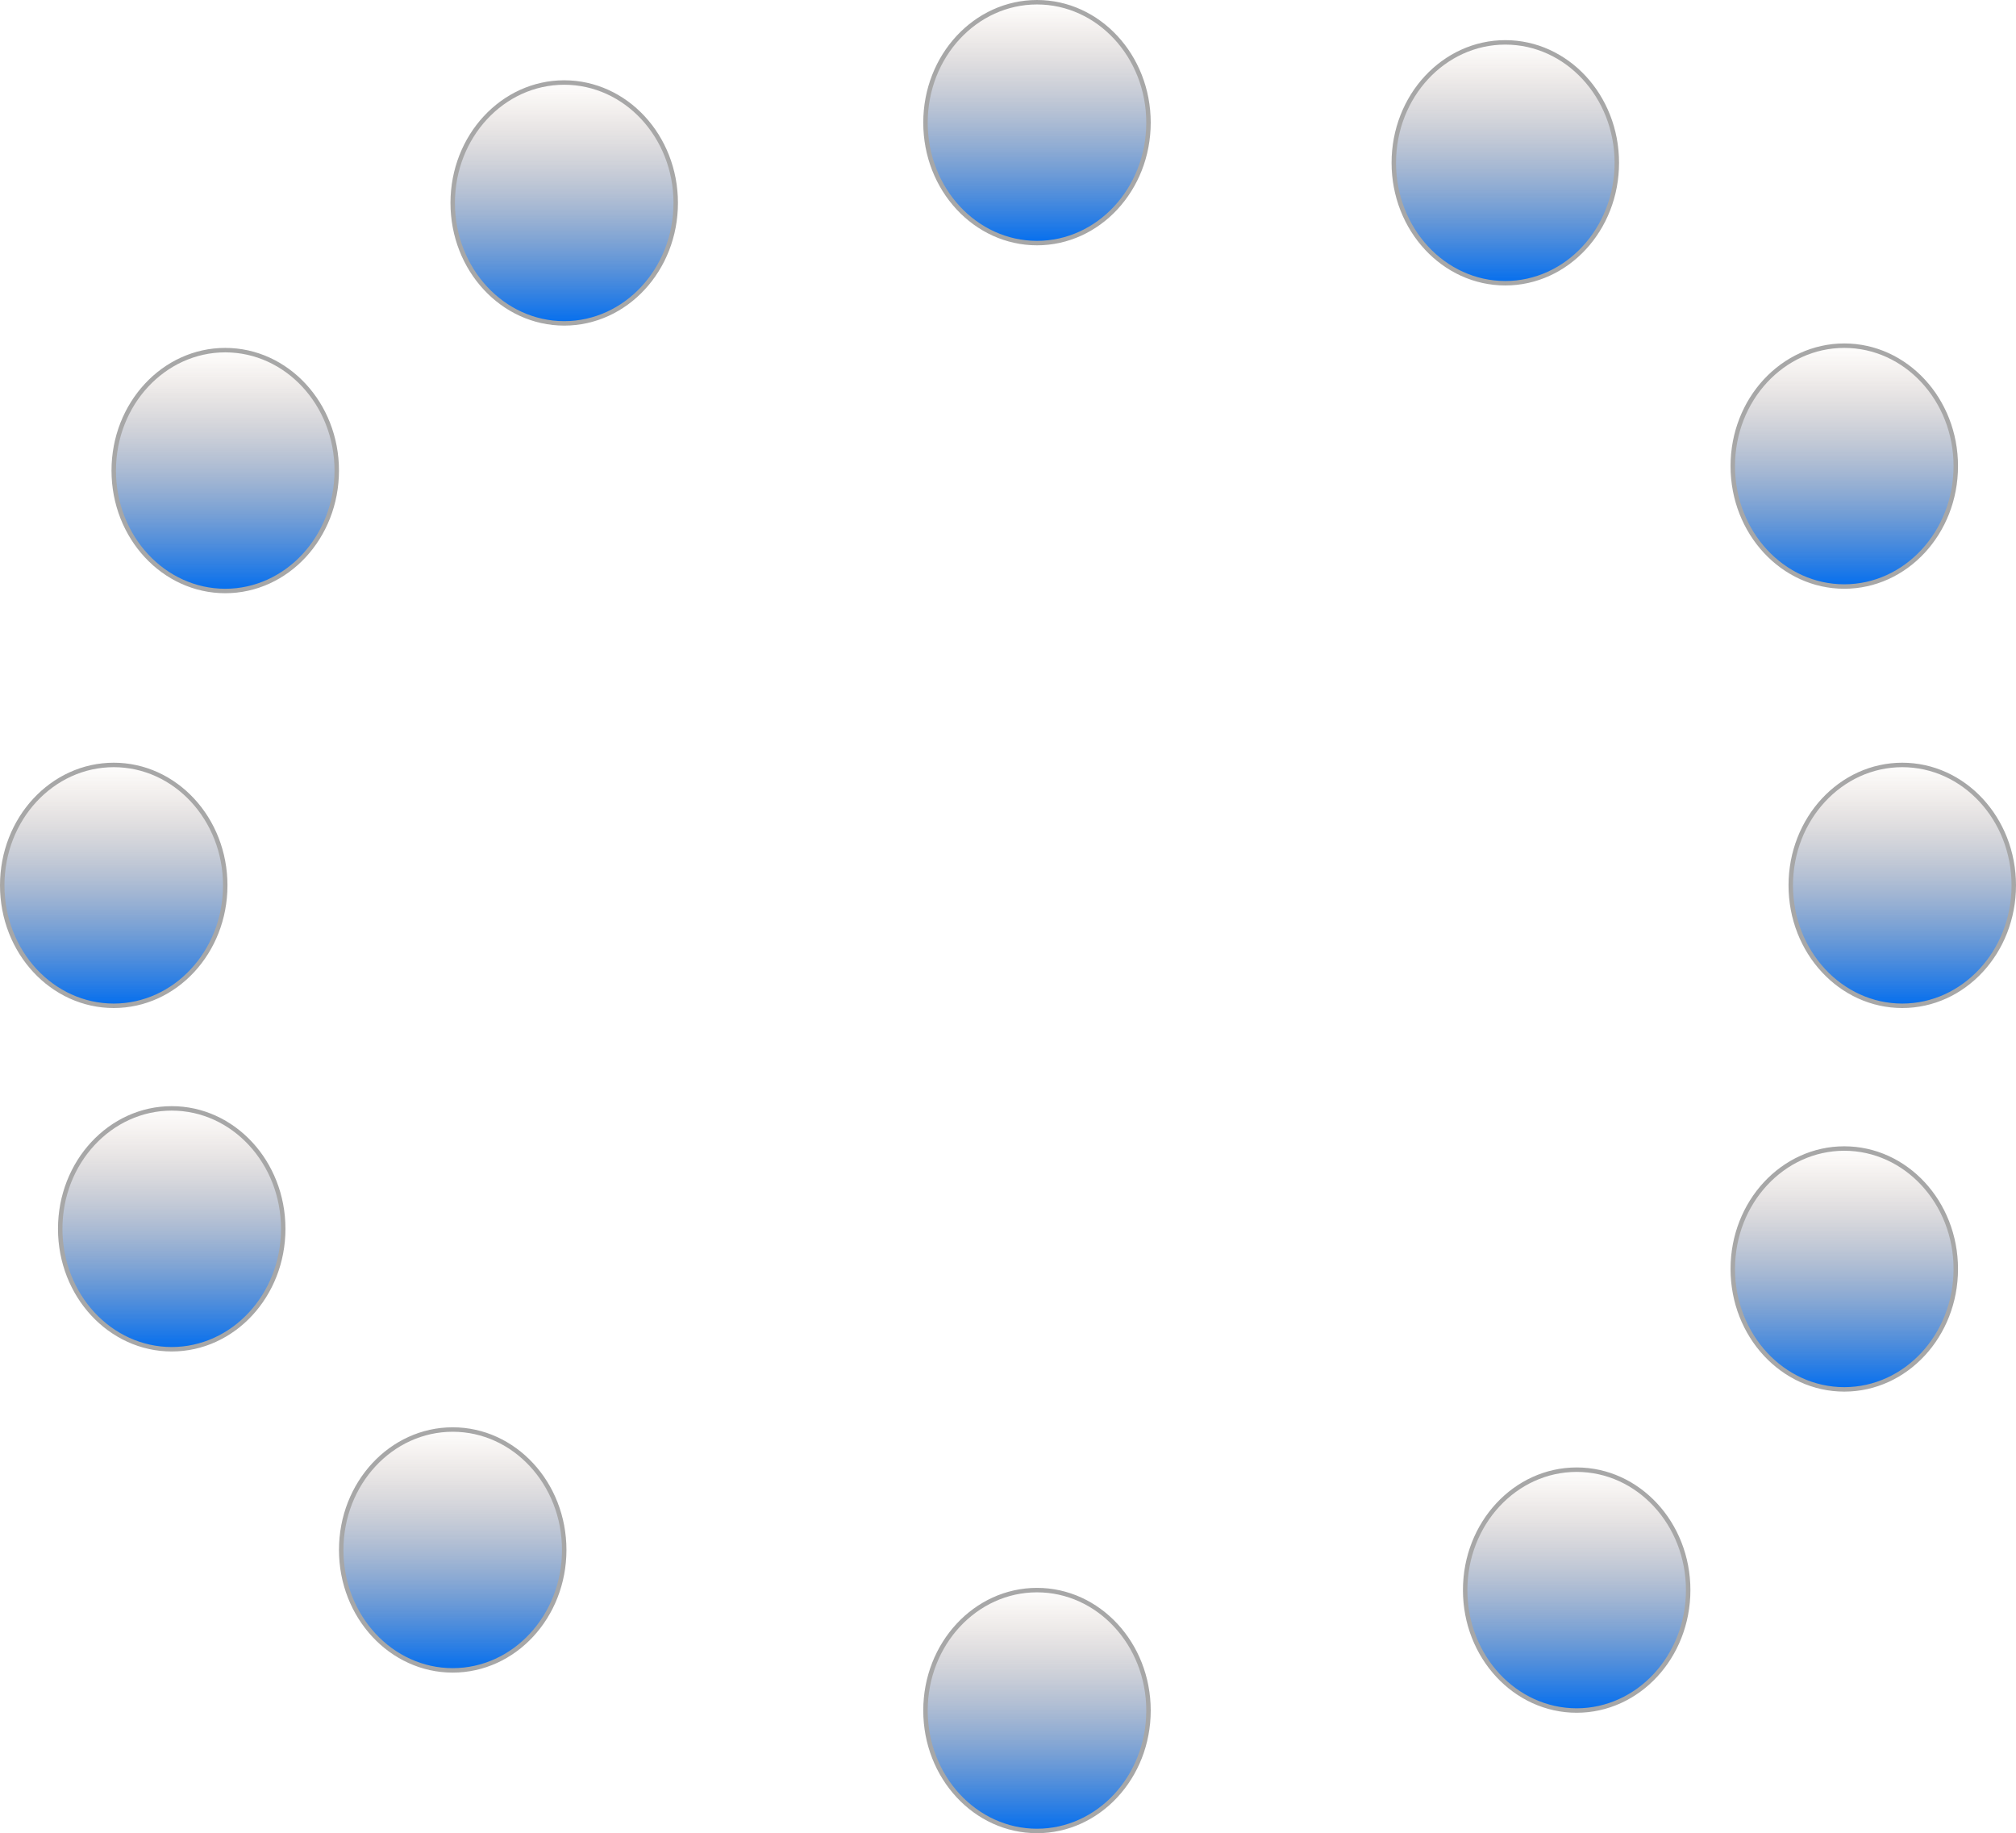 <svg width="452" height="411" viewBox="0 0 452 411" fill="none" xmlns="http://www.w3.org/2000/svg">
<path d="M75.5 105.5C75.5 120.448 64.272 132.5 50.5 132.5C36.728 132.5 25.5 120.448 25.5 105.5C25.5 90.552 36.728 78.5 50.5 78.5C64.272 78.5 75.5 90.552 75.5 105.5Z" fill="url(#paint0_linear_757_63)" stroke="#A7A7A7"/>
<path d="M50.5 198.5C50.5 213.448 39.272 225.5 25.5 225.5C11.728 225.5 0.5 213.448 0.5 198.5C0.5 183.552 11.728 171.5 25.5 171.5C39.272 171.5 50.5 183.552 50.5 198.5Z" fill="url(#paint1_linear_757_63)" stroke="#A7A7A7"/>
<path d="M63.5 275.5C63.5 290.448 52.272 302.5 38.5 302.5C24.728 302.5 13.5 290.448 13.5 275.5C13.5 260.552 24.728 248.5 38.5 248.5C52.272 248.5 63.5 260.552 63.5 275.5Z" fill="url(#paint2_linear_757_63)" stroke="#A7A7A7"/>
<path d="M126.5 347.5C126.5 362.448 115.272 374.5 101.5 374.5C87.728 374.5 76.5 362.448 76.5 347.5C76.5 332.552 87.728 320.5 101.5 320.5C115.272 320.5 126.5 332.552 126.5 347.5Z" fill="url(#paint3_linear_757_63)" stroke="#A7A7A7"/>
<path d="M151.5 45.5C151.5 60.448 140.272 72.5 126.5 72.5C112.728 72.5 101.5 60.448 101.5 45.5C101.5 30.552 112.728 18.5 126.5 18.5C140.272 18.5 151.5 30.552 151.5 45.5Z" fill="url(#paint4_linear_757_63)" stroke="#A7A7A7"/>
<path d="M257.5 27.5C257.5 42.448 246.272 54.5 232.5 54.5C218.728 54.5 207.5 42.448 207.5 27.5C207.5 12.552 218.728 0.5 232.5 0.5C246.272 0.5 257.5 12.552 257.5 27.5Z" fill="url(#paint5_linear_757_63)" stroke="#A7A7A7"/>
<path d="M362.5 36.5C362.5 51.448 351.272 63.5 337.5 63.5C323.728 63.5 312.5 51.448 312.5 36.5C312.5 21.552 323.728 9.5 337.5 9.5C351.272 9.5 362.5 21.552 362.5 36.5Z" fill="url(#paint6_linear_757_63)" stroke="#A7A7A7"/>
<path d="M438.5 104.5C438.5 119.448 427.272 131.5 413.5 131.5C399.728 131.5 388.5 119.448 388.5 104.5C388.5 89.552 399.728 77.5 413.5 77.5C427.272 77.5 438.5 89.552 438.5 104.5Z" fill="url(#paint7_linear_757_63)" stroke="#A7A7A7"/>
<path d="M451.5 198.5C451.5 213.448 440.272 225.5 426.5 225.5C412.728 225.5 401.5 213.448 401.5 198.5C401.5 183.552 412.728 171.5 426.5 171.5C440.272 171.5 451.5 183.552 451.5 198.5Z" fill="url(#paint8_linear_757_63)" stroke="#A7A7A7"/>
<path d="M438.5 284.5C438.5 299.448 427.272 311.5 413.5 311.5C399.728 311.5 388.5 299.448 388.5 284.5C388.5 269.552 399.728 257.5 413.5 257.5C427.272 257.5 438.5 269.552 438.5 284.5Z" fill="url(#paint9_linear_757_63)" stroke="#A7A7A7"/>
<path d="M378.5 356.5C378.5 371.448 367.272 383.5 353.5 383.5C339.728 383.5 328.5 371.448 328.5 356.5C328.5 341.552 339.728 329.5 353.5 329.5C367.272 329.5 378.5 341.552 378.5 356.5Z" fill="url(#paint10_linear_757_63)" stroke="#A7A7A7"/>
<path d="M257.5 383.5C257.5 398.448 246.272 410.5 232.5 410.5C218.728 410.5 207.5 398.448 207.5 383.5C207.5 368.552 218.728 356.5 232.5 356.5C246.272 356.5 257.5 368.552 257.5 383.5Z" fill="url(#paint11_linear_757_63)" stroke="#A7A7A7"/>
<defs>
<linearGradient id="paint0_linear_757_63" x1="50.5" y1="78" x2="50.5" y2="133" gradientUnits="userSpaceOnUse">
<stop stop-color="#AC805F" stop-opacity="0"/>
<stop offset="1" stop-color="#006DF0"/>
</linearGradient>
<linearGradient id="paint1_linear_757_63" x1="25.5" y1="171" x2="25.5" y2="226" gradientUnits="userSpaceOnUse">
<stop stop-color="#AC805F" stop-opacity="0"/>
<stop offset="1" stop-color="#006DF0"/>
</linearGradient>
<linearGradient id="paint2_linear_757_63" x1="38.5" y1="248" x2="38.5" y2="303" gradientUnits="userSpaceOnUse">
<stop stop-color="#AC805F" stop-opacity="0"/>
<stop offset="1" stop-color="#006DF0"/>
</linearGradient>
<linearGradient id="paint3_linear_757_63" x1="101.5" y1="320" x2="101.5" y2="375" gradientUnits="userSpaceOnUse">
<stop stop-color="#AC805F" stop-opacity="0"/>
<stop offset="1" stop-color="#006DF0"/>
</linearGradient>
<linearGradient id="paint4_linear_757_63" x1="126.5" y1="18" x2="126.5" y2="73" gradientUnits="userSpaceOnUse">
<stop stop-color="#AC805F" stop-opacity="0"/>
<stop offset="1" stop-color="#006DF0"/>
</linearGradient>
<linearGradient id="paint5_linear_757_63" x1="232.5" y1="0" x2="232.5" y2="55" gradientUnits="userSpaceOnUse">
<stop stop-color="#AC805F" stop-opacity="0"/>
<stop offset="1" stop-color="#006DF0"/>
</linearGradient>
<linearGradient id="paint6_linear_757_63" x1="337.5" y1="9" x2="337.5" y2="64" gradientUnits="userSpaceOnUse">
<stop stop-color="#AC805F" stop-opacity="0"/>
<stop offset="1" stop-color="#006DF0"/>
</linearGradient>
<linearGradient id="paint7_linear_757_63" x1="413.5" y1="77" x2="413.5" y2="132" gradientUnits="userSpaceOnUse">
<stop stop-color="#AC805F" stop-opacity="0"/>
<stop offset="1" stop-color="#006DF0"/>
</linearGradient>
<linearGradient id="paint8_linear_757_63" x1="426.5" y1="171" x2="426.5" y2="226" gradientUnits="userSpaceOnUse">
<stop stop-color="#AC805F" stop-opacity="0"/>
<stop offset="1" stop-color="#006DF0"/>
</linearGradient>
<linearGradient id="paint9_linear_757_63" x1="413.5" y1="257" x2="413.5" y2="312" gradientUnits="userSpaceOnUse">
<stop stop-color="#AC805F" stop-opacity="0"/>
<stop offset="1" stop-color="#006DF0"/>
</linearGradient>
<linearGradient id="paint10_linear_757_63" x1="353.5" y1="329" x2="353.5" y2="384" gradientUnits="userSpaceOnUse">
<stop stop-color="#AC805F" stop-opacity="0"/>
<stop offset="1" stop-color="#006DF0"/>
</linearGradient>
<linearGradient id="paint11_linear_757_63" x1="232.5" y1="356" x2="232.5" y2="411" gradientUnits="userSpaceOnUse">
<stop stop-color="#AC805F" stop-opacity="0"/>
<stop offset="1" stop-color="#006DF0"/>
</linearGradient>
</defs>
</svg>
